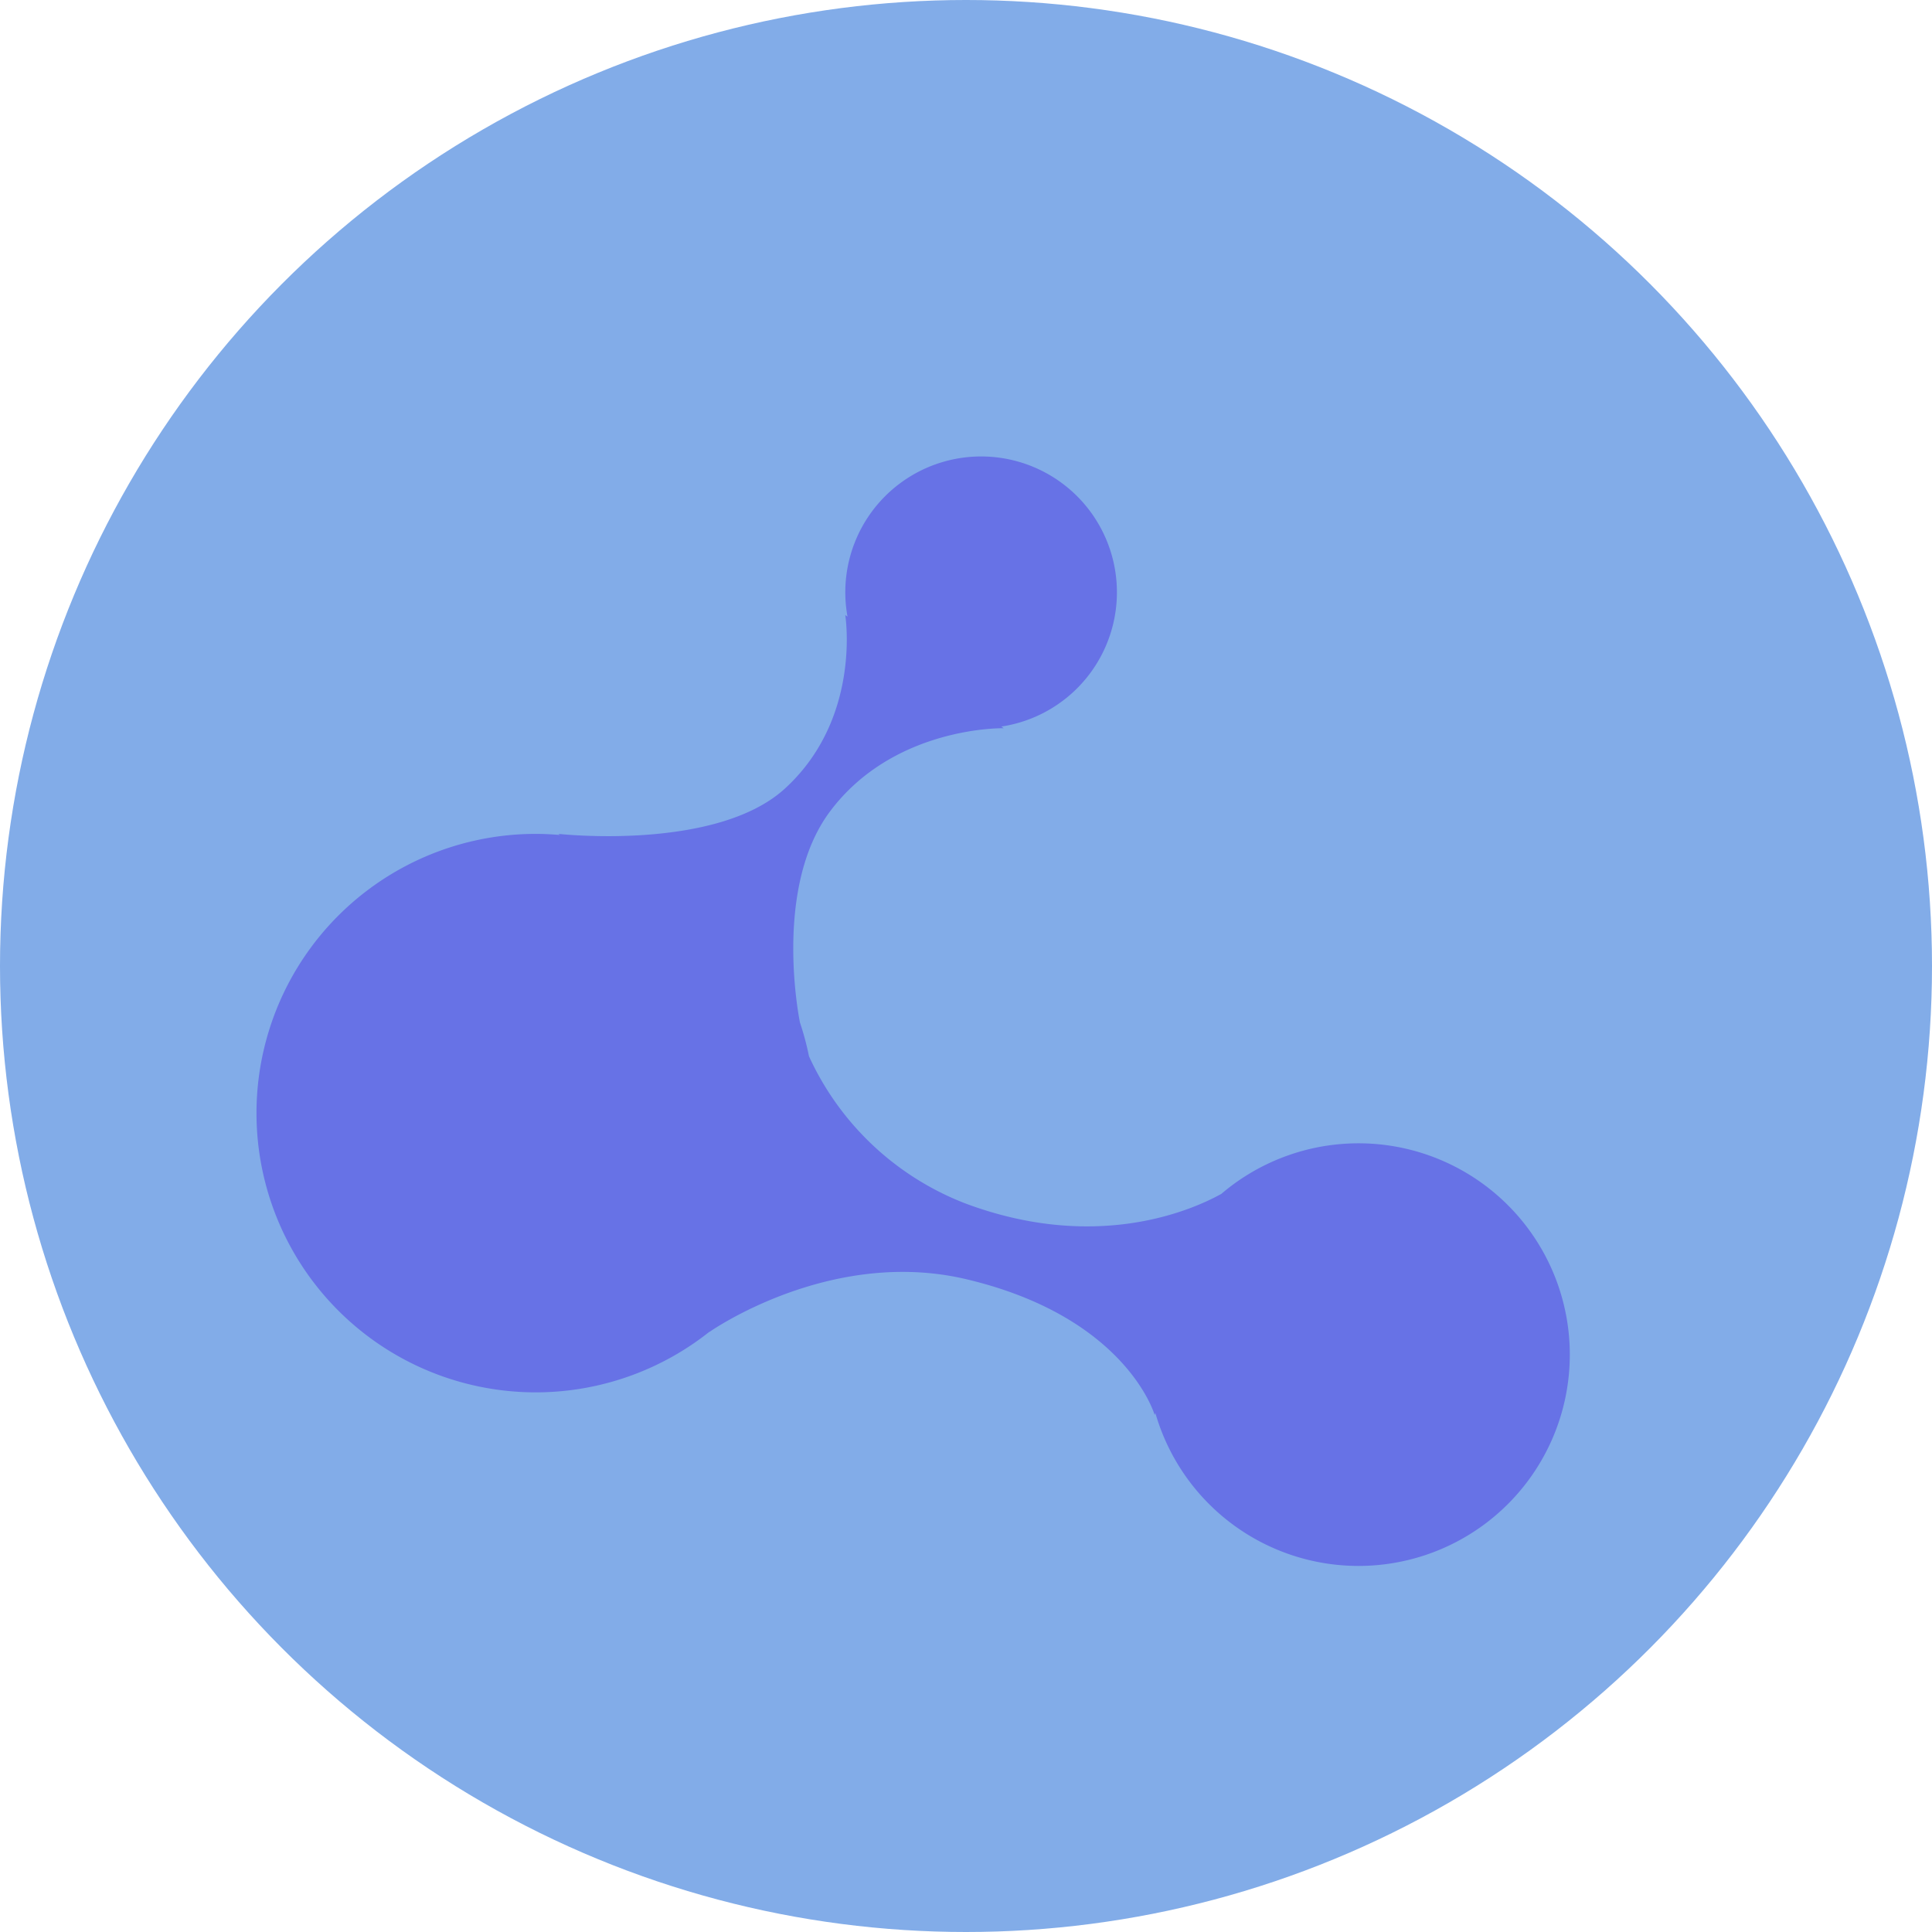 <svg width="256" height="256" xmlns="http://www.w3.org/2000/svg">

 <g>
  <title>background</title>
  <rect fill="none" id="canvas_background" height="402" width="582" y="-1" x="-1"/>
 </g>
 <g>
  <title>Layer 1</title>
  <circle fill="#82ace8" r="128" id="Эллипс_1" cy="128" cx="128" class="cls-1"/>
  <path fill-rule="evenodd" fill="#6772e6" id="Эллипс_2_копия_2" d="m180,207.494a28.006,28.006 0 0 1 -26.91,-20.269l-0.09,0.269s-3.714,-12.984 -25,-18c-18.053,-4.254 -34,7 -34,7l0.014,-0.039a37,37 0 1 1 -23.014,-65.961c1.074,0 2.135,0.056 3.186,0.146l-0.186,-0.146s20.871,2.336 30,-6c10.218,-9.331 8,-23 8,-23l0.3,0.216a17.995,17.995 0 1 1 20.385,14.562l0.315,0.222s-14.5,-0.326 -23,11c-7.7,10.259 -4,28 -4,28l0,0a37.2,37.2 0 0 1 1.194,4.467a37.7,37.7 0 0 0 20.806,19.533c17.406,6.475 30.068,0.794 33.834,-1.3a28,28 0 1 1 18.166,49.3z" class="cls-2"/>
 </g>
</svg>